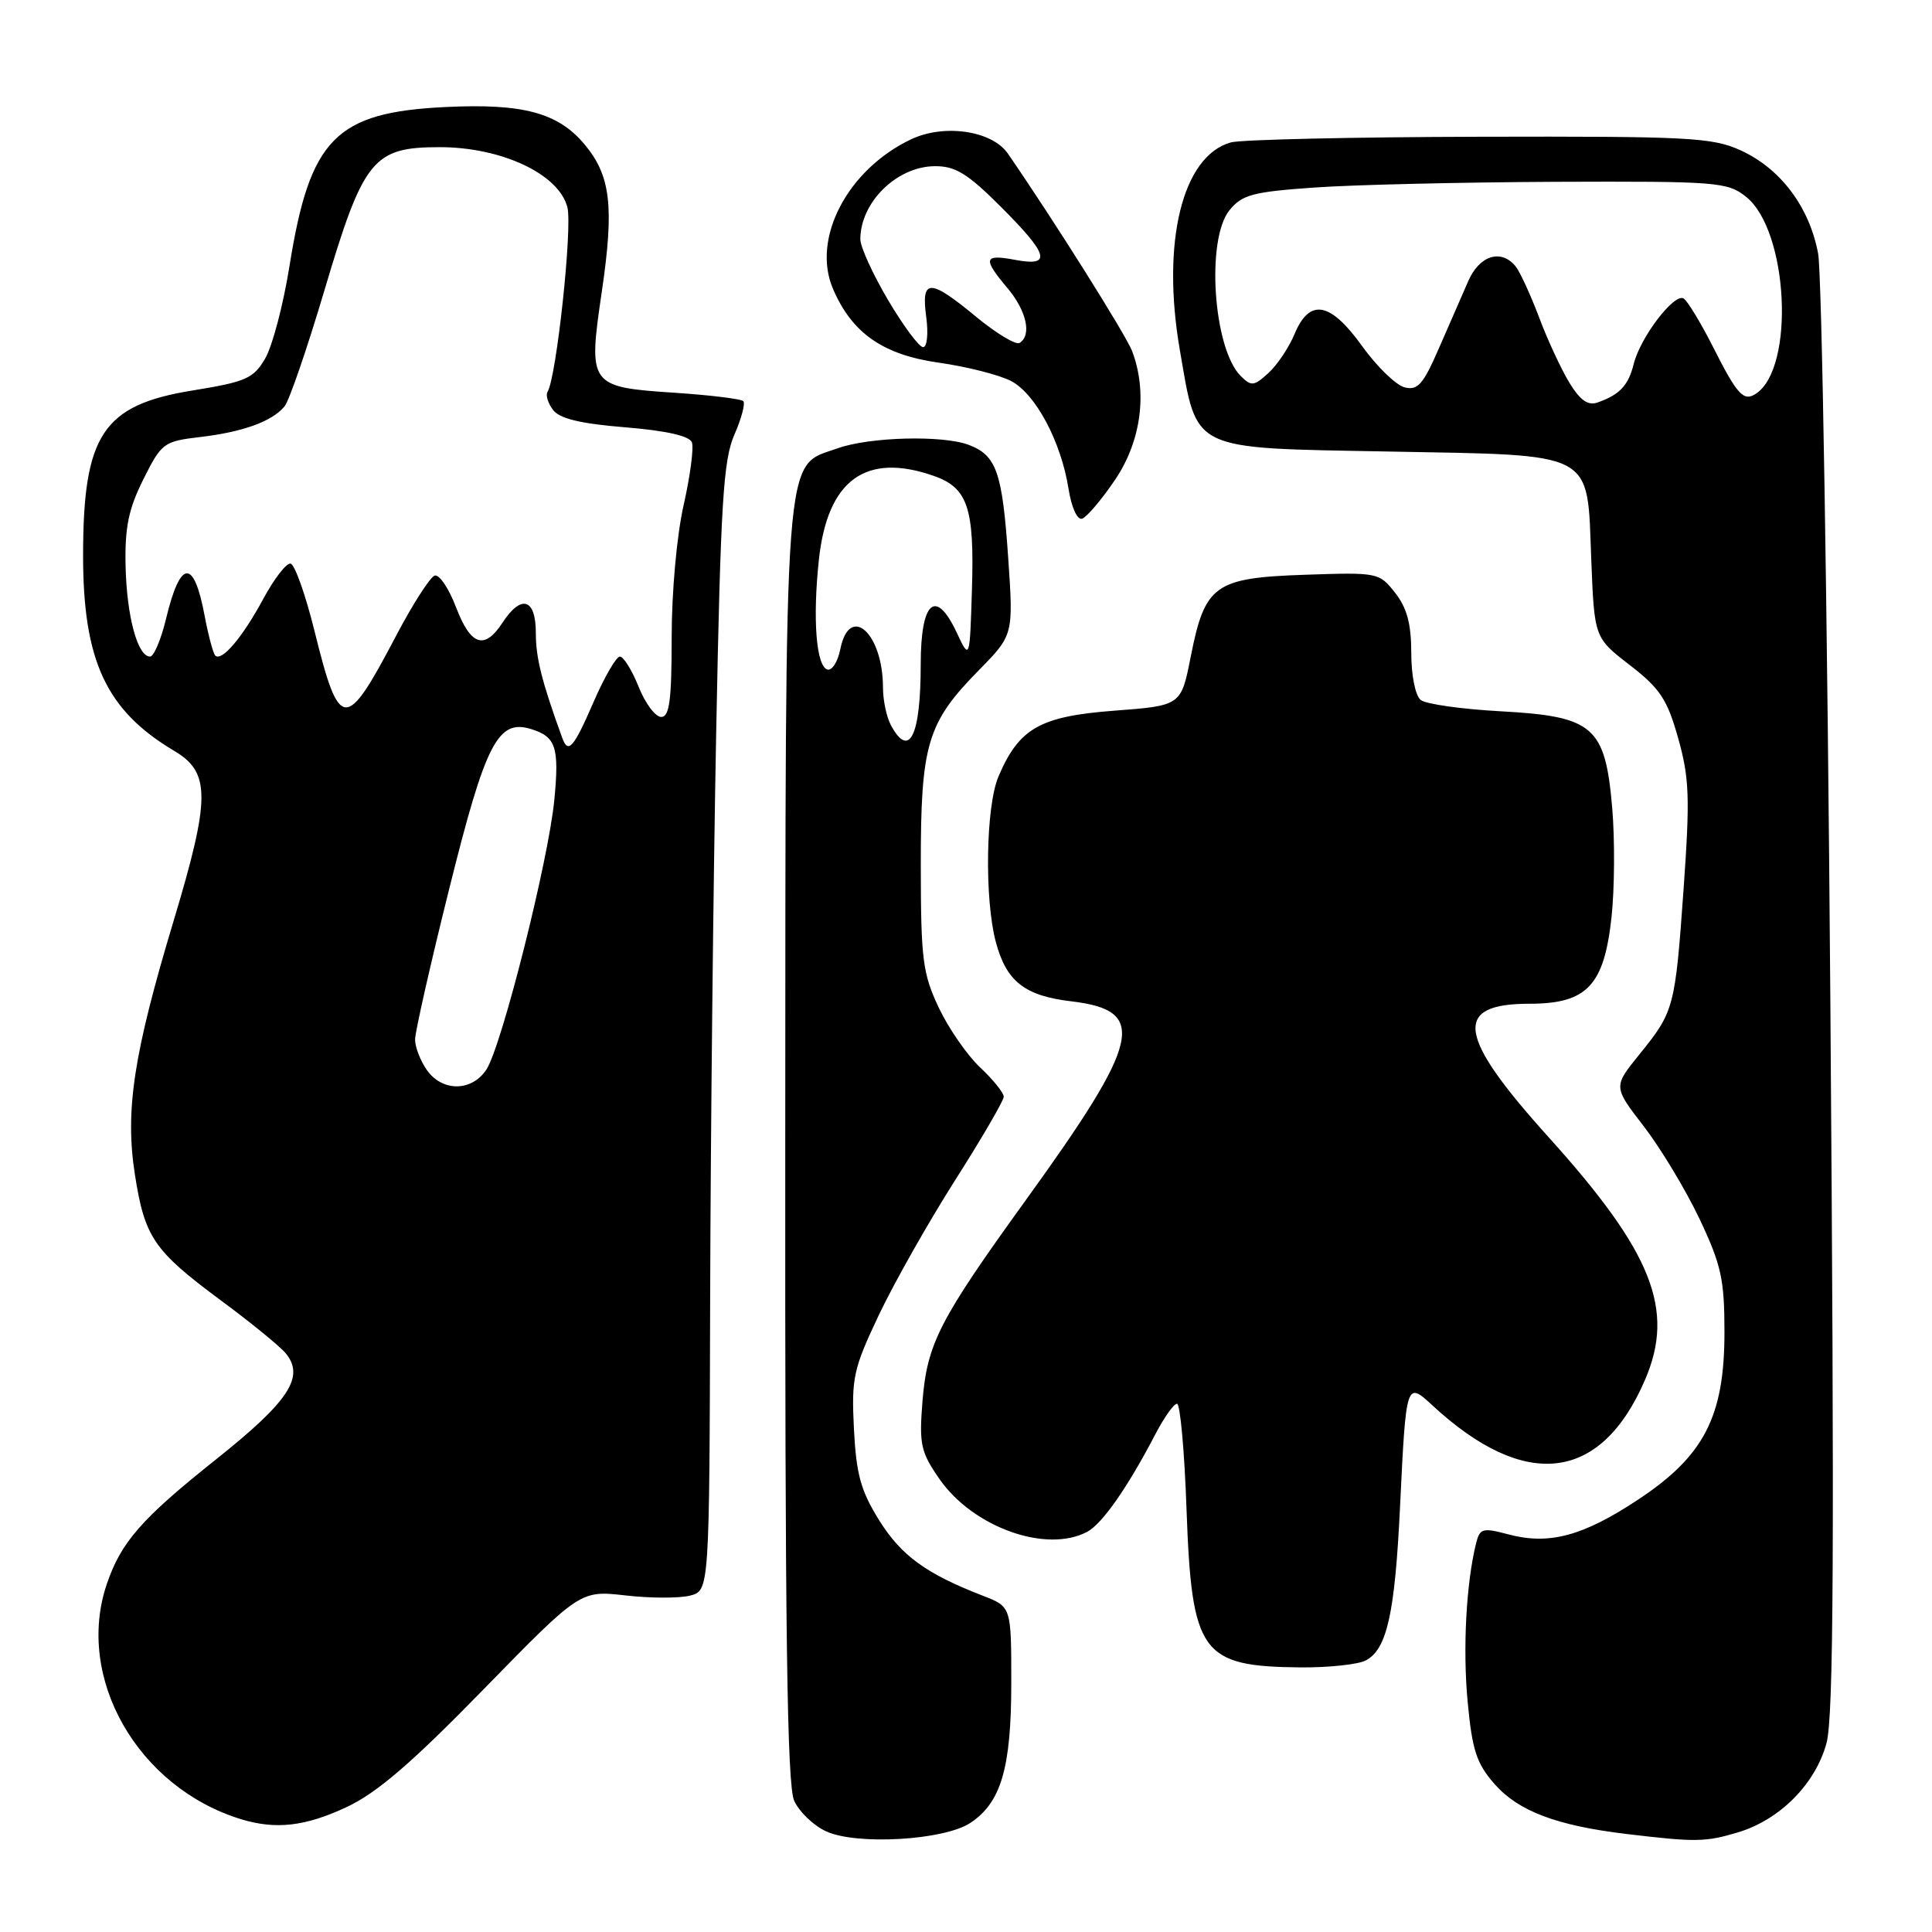 <?xml version="1.0" encoding="UTF-8" standalone="no"?>
<!DOCTYPE svg PUBLIC "-//W3C//DTD SVG 1.1//EN" "http://www.w3.org/Graphics/SVG/1.1/DTD/svg11.dtd" >
<svg xmlns="http://www.w3.org/2000/svg" xmlns:xlink="http://www.w3.org/1999/xlink" version="1.1" viewBox="0 0 256 256">
 <g >
 <path fill="currentColor"
d=" M 128.55 241.56 C 132.65 238.87 134.00 234.28 134.00 222.98 C 134.00 212.90 134.00 212.90 130.25 211.45 C 122.73 208.54 119.44 206.15 116.51 201.47 C 114.06 197.54 113.46 195.39 113.15 189.34 C 112.81 182.56 113.07 181.39 116.45 174.25 C 118.47 169.99 123.02 161.95 126.56 156.38 C 130.10 150.82 133.00 145.84 133.00 145.32 C 133.00 144.80 131.59 143.05 129.87 141.44 C 128.15 139.82 125.68 136.25 124.38 133.50 C 122.26 129.00 122.02 127.12 122.01 114.72 C 122.00 98.61 122.83 95.80 129.69 88.82 C 134.29 84.13 134.29 84.13 133.59 73.89 C 132.81 62.54 132.04 60.35 128.37 58.95 C 124.92 57.64 115.23 57.89 111.00 59.40 C 103.76 61.99 104.10 57.46 104.05 151.70 C 104.01 216.13 104.29 236.54 105.23 238.60 C 105.90 240.08 107.81 241.91 109.48 242.67 C 113.53 244.52 125.06 243.85 128.55 241.56 Z  M 230.28 242.80 C 235.83 241.14 240.55 236.39 242.02 230.98 C 242.97 227.51 243.08 205.27 242.53 132.50 C 242.14 80.80 241.41 36.29 240.91 33.59 C 239.75 27.41 235.93 22.33 230.62 19.91 C 226.87 18.21 223.75 18.05 196.00 18.12 C 179.22 18.16 164.42 18.50 163.09 18.87 C 156.66 20.67 153.86 32.09 156.34 46.41 C 158.68 59.91 157.50 59.34 184.03 59.83 C 211.66 60.35 210.28 59.61 210.85 74.14 C 211.26 84.50 211.26 84.50 215.97 88.14 C 219.98 91.24 220.92 92.67 222.37 97.83 C 223.85 103.08 223.94 105.73 223.09 117.72 C 221.96 133.57 221.84 134.03 217.20 139.75 C 213.76 144.00 213.76 144.00 217.83 149.27 C 220.06 152.17 223.38 157.68 225.20 161.52 C 228.08 167.61 228.50 169.52 228.50 176.53 C 228.50 187.72 225.80 192.94 217.01 198.74 C 209.73 203.55 205.24 204.75 199.86 203.31 C 196.48 202.41 196.09 202.51 195.60 204.45 C 194.28 209.73 193.81 218.43 194.47 225.47 C 195.07 231.91 195.64 233.66 198.04 236.40 C 201.20 239.99 206.26 241.90 215.50 243.01 C 224.70 244.11 225.97 244.09 230.28 242.80 Z  M 45.88 239.47 C 49.91 237.60 54.49 233.67 64.07 223.85 C 76.88 210.73 76.88 210.73 82.86 211.40 C 86.14 211.78 89.99 211.79 91.42 211.43 C 94.00 210.78 94.00 210.78 94.10 171.64 C 94.16 150.11 94.52 116.53 94.90 97.00 C 95.49 66.64 95.84 60.93 97.31 57.60 C 98.25 55.45 98.78 53.45 98.49 53.15 C 98.19 52.86 94.15 52.36 89.51 52.05 C 78.04 51.29 77.91 51.12 79.74 38.66 C 81.41 27.34 80.92 23.25 77.43 19.10 C 73.92 14.93 69.29 13.69 59.07 14.18 C 44.46 14.88 41.07 18.33 38.36 35.24 C 37.55 40.33 36.10 45.84 35.15 47.48 C 33.59 50.16 32.62 50.59 25.46 51.75 C 13.63 53.67 11.02 57.62 11.01 73.57 C 11.00 87.56 14.07 94.15 23.11 99.51 C 27.91 102.36 27.89 105.77 23.01 122.00 C 17.70 139.63 16.55 147.14 17.87 155.60 C 19.17 163.96 20.36 165.71 29.24 172.29 C 33.24 175.24 37.11 178.41 37.86 179.32 C 40.43 182.44 38.30 185.67 28.62 193.38 C 18.76 201.23 16.04 204.33 14.15 209.90 C 9.93 222.34 18.27 236.89 31.99 241.07 C 36.56 242.45 40.44 242.01 45.88 239.47 Z  M 180.99 220.01 C 183.79 218.51 184.84 213.78 185.52 199.50 C 186.31 183.10 186.34 183.02 189.78 186.20 C 202.09 197.60 212.14 196.40 217.98 182.82 C 221.98 173.53 218.94 165.91 205.16 150.64 C 193.06 137.22 192.46 133.00 202.67 133.00 C 210.29 133.00 212.56 130.59 213.54 121.48 C 213.94 117.74 213.98 111.27 213.63 107.11 C 212.71 96.25 211.18 94.92 198.86 94.25 C 193.71 93.97 188.94 93.30 188.25 92.75 C 187.54 92.18 187.00 89.51 187.00 86.51 C 187.00 82.67 186.43 80.54 184.86 78.55 C 182.75 75.86 182.57 75.83 172.88 76.16 C 160.94 76.57 159.66 77.49 157.78 87.00 C 156.50 93.50 156.50 93.50 147.64 94.17 C 137.79 94.92 135.02 96.50 132.30 102.90 C 130.62 106.83 130.43 119.17 131.96 124.85 C 133.36 130.06 135.78 131.95 141.95 132.68 C 152.13 133.89 151.23 137.83 135.94 159.00 C 124.43 174.94 122.85 178.02 122.23 185.72 C 121.78 191.38 122.00 192.39 124.47 195.96 C 128.93 202.39 138.66 205.86 144.08 202.96 C 146.07 201.89 149.44 197.06 153.13 189.97 C 154.27 187.79 155.54 186.00 155.96 186.00 C 156.38 186.00 156.95 192.28 157.22 199.97 C 157.91 219.12 159.13 220.81 172.32 220.94 C 176.06 220.97 179.97 220.55 180.99 220.01 Z  M 147.75 63.58 C 151.22 58.45 152.08 51.97 150.01 46.52 C 149.19 44.37 139.53 29.02 133.54 20.34 C 131.44 17.31 125.11 16.38 120.72 18.46 C 112.30 22.46 107.52 31.60 110.37 38.26 C 112.89 44.15 116.99 47.01 124.42 48.06 C 128.10 48.58 132.39 49.67 133.96 50.48 C 137.21 52.16 140.60 58.51 141.59 64.79 C 141.98 67.24 142.74 68.93 143.38 68.73 C 144.00 68.53 145.96 66.22 147.75 63.58 Z  M 118.04 96.07 C 117.47 95.00 117.00 92.78 117.00 91.13 C 117.00 83.88 112.57 79.90 111.34 86.04 C 111.01 87.71 110.23 88.91 109.62 88.71 C 108.15 88.23 107.67 82.04 108.50 74.23 C 109.62 63.62 114.68 59.90 123.71 63.05 C 128.22 64.62 129.12 67.27 128.79 78.01 C 128.50 87.50 128.50 87.50 126.75 83.78 C 123.98 77.90 122.00 79.66 122.00 88.03 C 122.00 97.54 120.48 100.63 118.04 96.07 Z  M 207.96 50.73 C 206.88 48.95 205.05 45.03 203.92 42.01 C 202.78 38.99 201.38 35.96 200.80 35.26 C 198.88 32.95 196.03 33.85 194.55 37.25 C 193.76 39.04 192.01 43.06 190.65 46.18 C 188.57 50.96 187.85 51.77 186.10 51.32 C 184.96 51.02 182.44 48.57 180.51 45.89 C 176.27 39.97 173.53 39.48 171.53 44.27 C 170.78 46.07 169.21 48.40 168.05 49.45 C 166.15 51.18 165.79 51.21 164.40 49.82 C 160.76 46.19 159.78 31.72 162.91 27.86 C 164.58 25.80 165.98 25.42 174.16 24.85 C 179.30 24.48 193.68 24.15 206.12 24.09 C 227.46 24.01 228.88 24.11 231.33 26.05 C 236.97 30.48 237.89 48.78 232.65 52.18 C 231.03 53.24 230.19 52.32 227.00 46.00 C 225.37 42.78 223.61 39.88 223.09 39.55 C 221.86 38.79 217.36 44.68 216.48 48.21 C 215.77 51.07 214.64 52.28 211.72 53.32 C 210.43 53.79 209.41 53.08 207.96 50.73 Z  M 56.56 141.78 C 55.70 140.56 55.00 138.74 55.00 137.74 C 55.00 136.74 57.04 127.72 59.54 117.71 C 64.35 98.40 65.97 95.24 70.39 96.61 C 73.67 97.63 74.12 99.01 73.45 106.00 C 72.67 114.05 66.48 138.62 64.45 141.72 C 62.52 144.66 58.60 144.69 56.56 141.78 Z  M 74.49 97.75 C 71.77 90.25 71.00 87.17 71.00 83.87 C 71.00 79.30 69.08 78.70 66.59 82.50 C 64.19 86.17 62.38 85.57 60.43 80.47 C 59.48 77.97 58.21 76.08 57.60 76.27 C 57.00 76.45 54.68 80.06 52.46 84.29 C 45.77 97.03 44.98 96.97 41.65 83.52 C 40.47 78.76 39.05 74.78 38.50 74.68 C 37.96 74.58 36.34 76.66 34.91 79.31 C 32.14 84.45 29.38 87.71 28.52 86.86 C 28.24 86.57 27.61 84.21 27.12 81.62 C 25.69 73.96 23.90 74.09 22.00 82.00 C 21.34 84.75 20.38 87.00 19.88 87.00 C 18.23 87.00 16.79 81.66 16.64 75.00 C 16.53 69.87 17.03 67.45 19.00 63.50 C 21.41 58.69 21.69 58.48 26.50 57.91 C 32.17 57.25 36.06 55.84 37.70 53.85 C 38.32 53.11 40.69 46.20 42.98 38.50 C 48.16 21.05 49.41 19.50 58.27 19.50 C 66.47 19.50 74.06 23.07 75.18 27.46 C 75.87 30.14 73.73 50.02 72.55 51.93 C 72.28 52.35 72.61 53.43 73.28 54.32 C 74.15 55.47 76.92 56.14 82.84 56.62 C 88.25 57.06 91.35 57.76 91.68 58.61 C 91.95 59.32 91.46 63.06 90.59 66.90 C 89.68 70.91 89.00 78.40 89.00 84.45 C 89.00 92.79 88.71 95.00 87.61 95.00 C 86.84 95.00 85.50 93.20 84.62 91.00 C 83.74 88.80 82.62 87.00 82.14 87.00 C 81.66 87.00 80.09 89.70 78.66 93.00 C 76.00 99.13 75.28 99.95 74.49 97.75 Z  M 117.68 39.77 C 115.66 36.35 114.00 32.72 114.00 31.71 C 114.00 26.80 118.83 22.06 123.86 22.02 C 126.60 22.00 128.20 22.99 132.61 27.39 C 139.00 33.78 139.42 35.36 134.50 34.43 C 130.34 33.65 130.18 34.24 133.50 38.18 C 136.03 41.19 136.74 44.42 135.10 45.44 C 134.61 45.74 132.03 44.19 129.37 42.00 C 123.17 36.87 122.04 36.87 122.73 42.00 C 123.03 44.23 122.84 46.00 122.32 46.00 C 121.79 46.00 119.71 43.20 117.68 39.77 Z "/>
</g>
</svg>